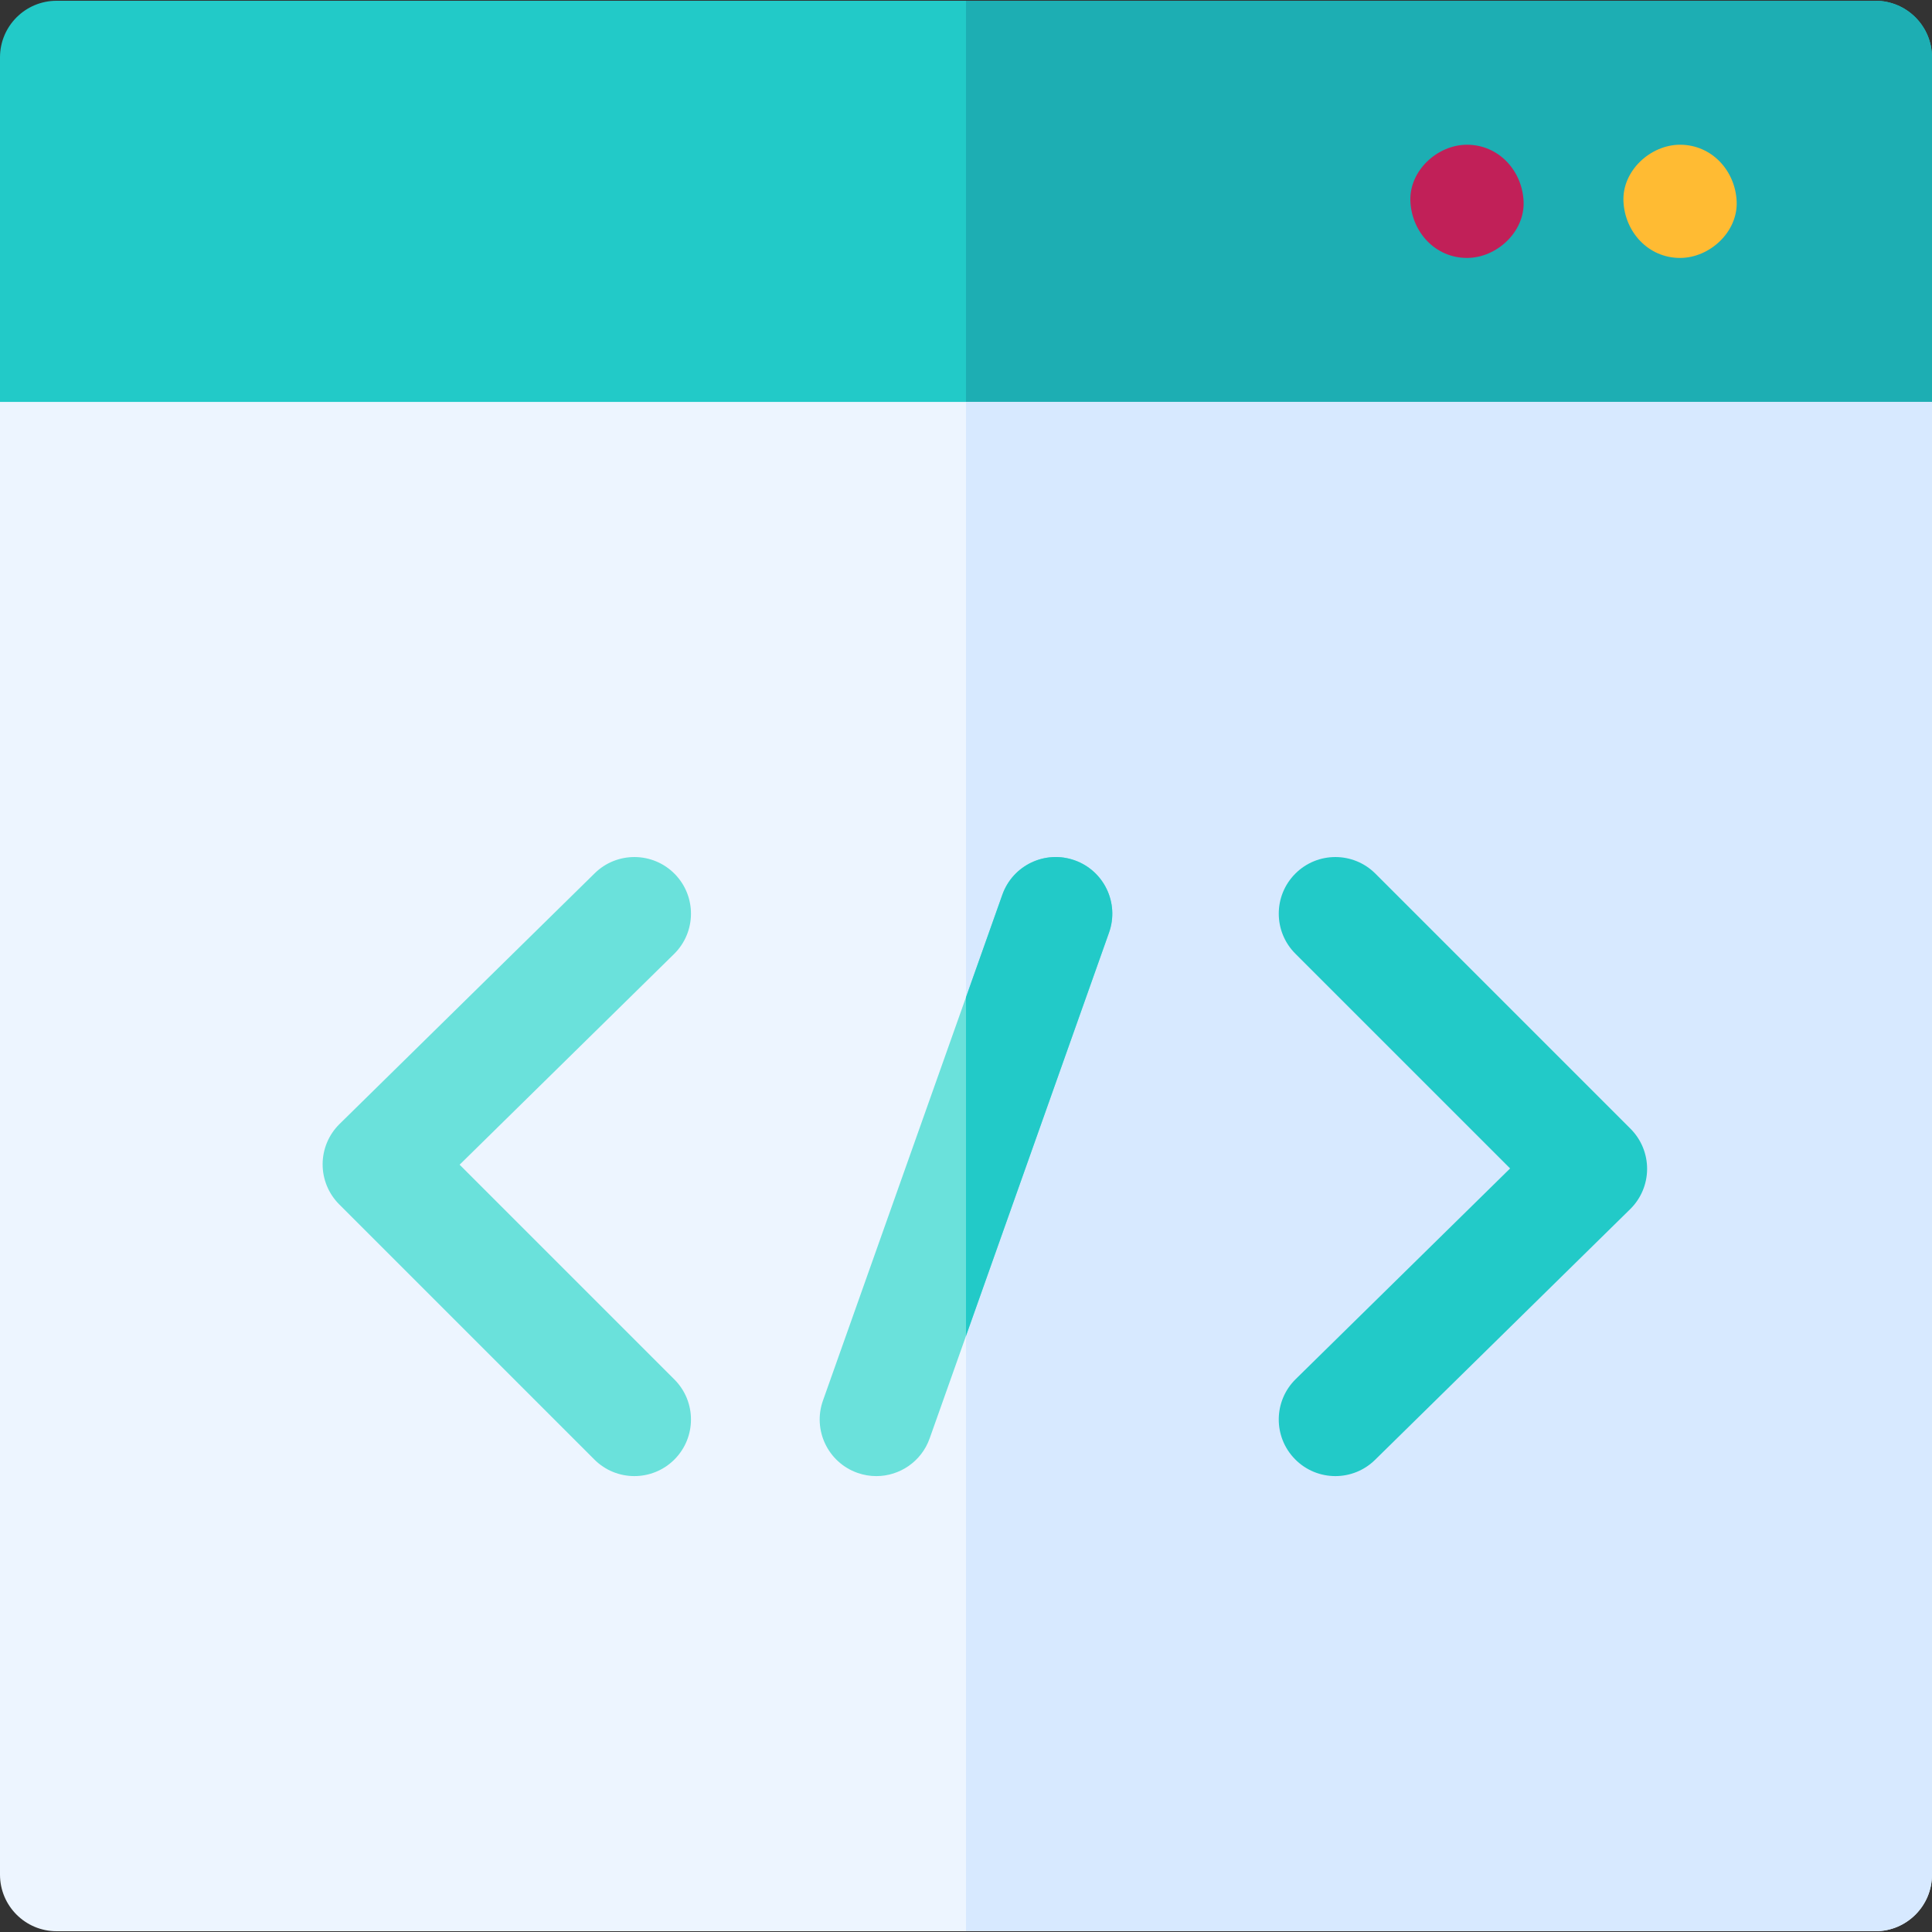 <svg id="Capa_1" enable-background="new 0 0 512 512" height="512" viewBox="0 0 512 512" width="512" xmlns="http://www.w3.org/2000/svg"><rect x="0" y="0" width="512" height="512" fill="#333333" stroke="none"/><g><g><g><path d="m497 .204h-482c-8.284 0-15 6.716-15 15v91.306c0 8.284 6.716 15 15 15h482c8.284 0 15-6.716 15-15v-91.306c0-8.284-6.716-15-15-15z" fill="#22cac8"/><path d="m497 .204h-241v121.306h241c8.284 0 15-6.716 15-15v-91.306c0-8.284-6.716-15-15-15z" fill="#1daeb3"/><path d="m0 106.51v390.285c0 8.284 6.716 15 15 15h482c8.284 0 15-6.716 15-15v-390.285z" fill="#edf5ff"/><path d="m256 511.796h241c8.284 0 15-6.716 15-15v-390.286h-256z" fill="#d7e9ff"/><g><path d="m168.116 391.181c-3.839 0-7.678-1.464-10.606-4.394l-67.616-67.616c-2.829-2.829-4.411-6.671-4.394-10.672s1.633-7.829 4.487-10.633l67.616-66.44c5.909-5.807 15.407-5.722 21.212.186 5.807 5.909 5.723 15.406-.187 21.212l-56.822 55.834 56.916 56.917c5.858 5.858 5.858 15.355 0 21.213-2.928 2.928-6.767 4.393-10.606 4.393z" fill="#6ae1db"/><path d="m353.885 391.181c-3.884 0-7.764-1.498-10.7-4.487-5.807-5.909-5.723-15.406.187-21.212l56.822-55.834-56.916-56.917c-5.858-5.858-5.858-15.355 0-21.213 5.857-5.858 15.355-5.858 21.213 0l67.616 67.616c2.829 2.829 4.411 6.671 4.394 10.672s-1.633 7.829-4.487 10.633l-67.616 66.44c-2.921 2.871-6.719 4.302-10.513 4.302z" fill="#22cac8"/><path d="m232.23 391.185c-1.664 0-3.355-.279-5.014-.867-7.808-2.769-11.893-11.343-9.124-19.15l47.539-134.057c2.77-7.808 11.342-11.891 19.151-9.124 7.808 2.769 11.893 11.343 9.124 19.15l-47.539 134.056c-2.18 6.151-7.964 9.992-14.137 9.992z" fill="#6ae1db"/><path d="m284.783 227.987c-7.81-2.767-16.382 1.316-19.151 9.124l-9.632 27.161v89.761l37.907-106.895c2.769-7.808-1.316-16.382-9.124-19.151z" fill="#22cac8"/></g></g></g><path d="m445.232 68.357c7.846 0 15.363-6.899 15-15-.364-8.127-6.591-15-15-15-7.846 0-15.363 6.899-15 15 .364 8.127 6.591 15 15 15z" fill="#fb3"/><path d="m388.768 68.357c7.846 0 15.363-6.899 15-15-.364-8.127-6.591-15-15-15-7.846 0-15.363 6.899-15 15 .364 8.127 6.591 15 15 15z" fill="#c12058"/></g></svg>